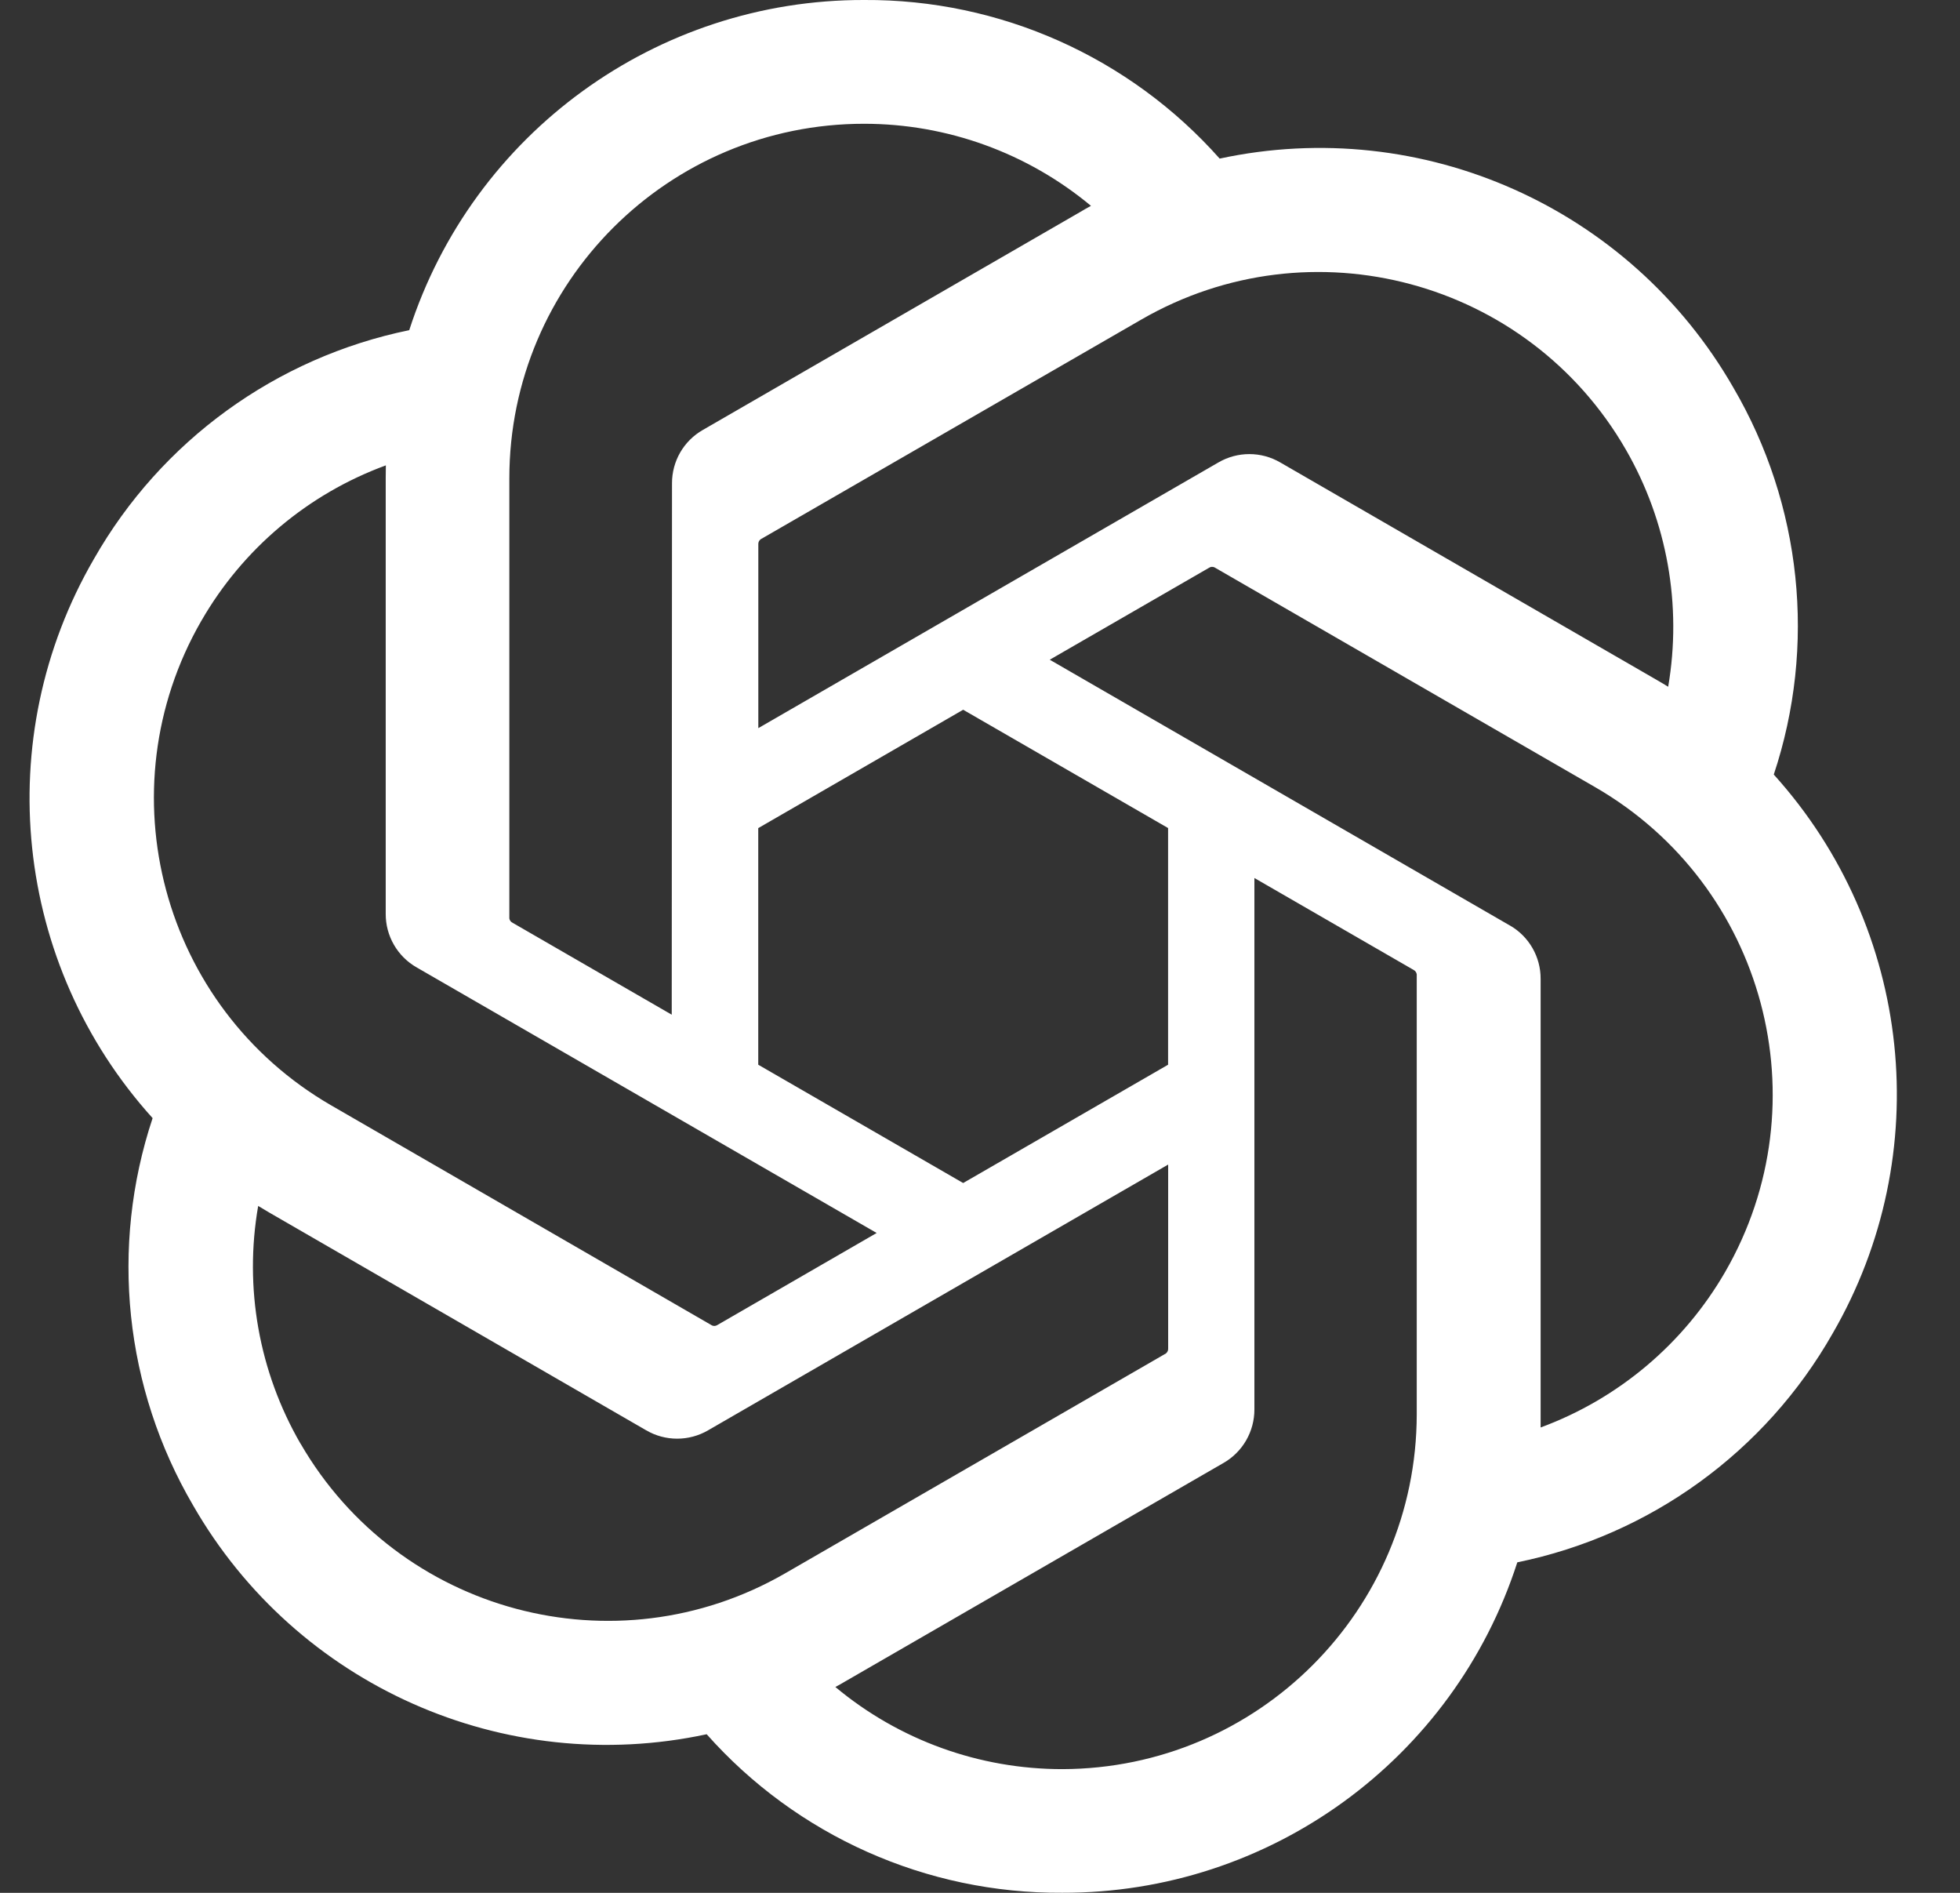 <svg width="29" height="28" viewBox="0 0 29 28" fill="none" xmlns="http://www.w3.org/2000/svg">
<rect x="0" y="0" width="29" height="28" fill="#333333" stroke="none"/>
<g clip-path="url(#clip0_573_6377)">
<path d="M26.244 11.46C26.879 9.553 26.66 7.465 25.645 5.731C24.117 3.071 21.046 1.702 18.046 2.346C16.712 0.843 14.794 -0.012 12.785 0C9.719 -0.007 6.998 1.967 6.055 4.884C4.085 5.288 2.385 6.521 1.39 8.268C-0.149 10.921 0.202 14.265 2.258 16.54C1.623 18.447 1.842 20.535 2.858 22.27C4.386 24.93 7.457 26.298 10.456 25.654C11.79 27.157 13.708 28.012 15.718 27.999C18.785 28.007 21.507 26.031 22.45 23.111C24.419 22.708 26.12 21.475 27.114 19.728C28.652 17.075 28.3 13.733 26.245 11.458L26.244 11.46ZM15.719 26.17C14.492 26.171 13.303 25.742 12.36 24.955C12.403 24.932 12.477 24.891 12.526 24.861L18.101 21.642C18.386 21.48 18.561 21.176 18.56 20.848V12.988L20.916 14.348C20.941 14.361 20.958 14.385 20.962 14.413V20.922C20.958 23.817 18.614 26.163 15.719 26.17ZM4.446 21.355C3.831 20.292 3.609 19.047 3.82 17.839C3.861 17.863 3.934 17.908 3.986 17.938L9.561 21.158C9.844 21.323 10.194 21.323 10.477 21.158L17.284 17.227V19.948C17.286 19.976 17.273 20.003 17.251 20.021L11.615 23.275C9.104 24.721 5.898 23.861 4.447 21.355H4.446ZM2.979 9.184C3.591 8.12 4.558 7.306 5.709 6.884C5.709 6.932 5.707 7.017 5.707 7.076V13.517C5.705 13.844 5.88 14.148 6.164 14.31L12.971 18.239L10.615 19.6C10.591 19.616 10.561 19.619 10.535 19.607L4.898 16.35C2.393 14.9 1.534 11.694 2.978 9.185L2.979 9.184ZM22.339 13.69L15.532 9.759L17.889 8.399C17.912 8.383 17.942 8.381 17.968 8.392L23.605 11.646C26.114 13.096 26.974 16.307 25.525 18.816C24.911 19.878 23.945 20.692 22.795 21.116V14.482C22.797 14.155 22.623 13.852 22.34 13.69H22.339ZM24.684 10.16C24.643 10.134 24.57 10.091 24.518 10.061L18.943 6.841C18.66 6.676 18.31 6.676 18.027 6.841L11.22 10.771V8.05C11.218 8.022 11.232 7.995 11.253 7.978L16.889 4.726C19.4 3.278 22.609 4.14 24.056 6.651C24.668 7.712 24.889 8.953 24.682 10.16H24.684ZM9.939 15.01L7.582 13.649C7.557 13.637 7.54 13.613 7.536 13.585V7.075C7.538 4.177 9.889 1.829 12.787 1.831C14.013 1.831 15.2 2.261 16.142 3.045C16.099 3.068 16.026 3.109 15.977 3.139L10.401 6.359C10.116 6.521 9.941 6.823 9.943 7.152L9.939 15.008V15.01ZM11.219 12.25L14.251 10.499L17.283 12.249V15.75L14.251 17.5L11.219 15.75V12.25Z" fill="white"/>
</g>
<defs>
<clipPath id="clip0_573_6377">
<rect width="28" height="28" fill="white" transform="translate(0.25)"/>
</clipPath>
</defs>
</svg>
